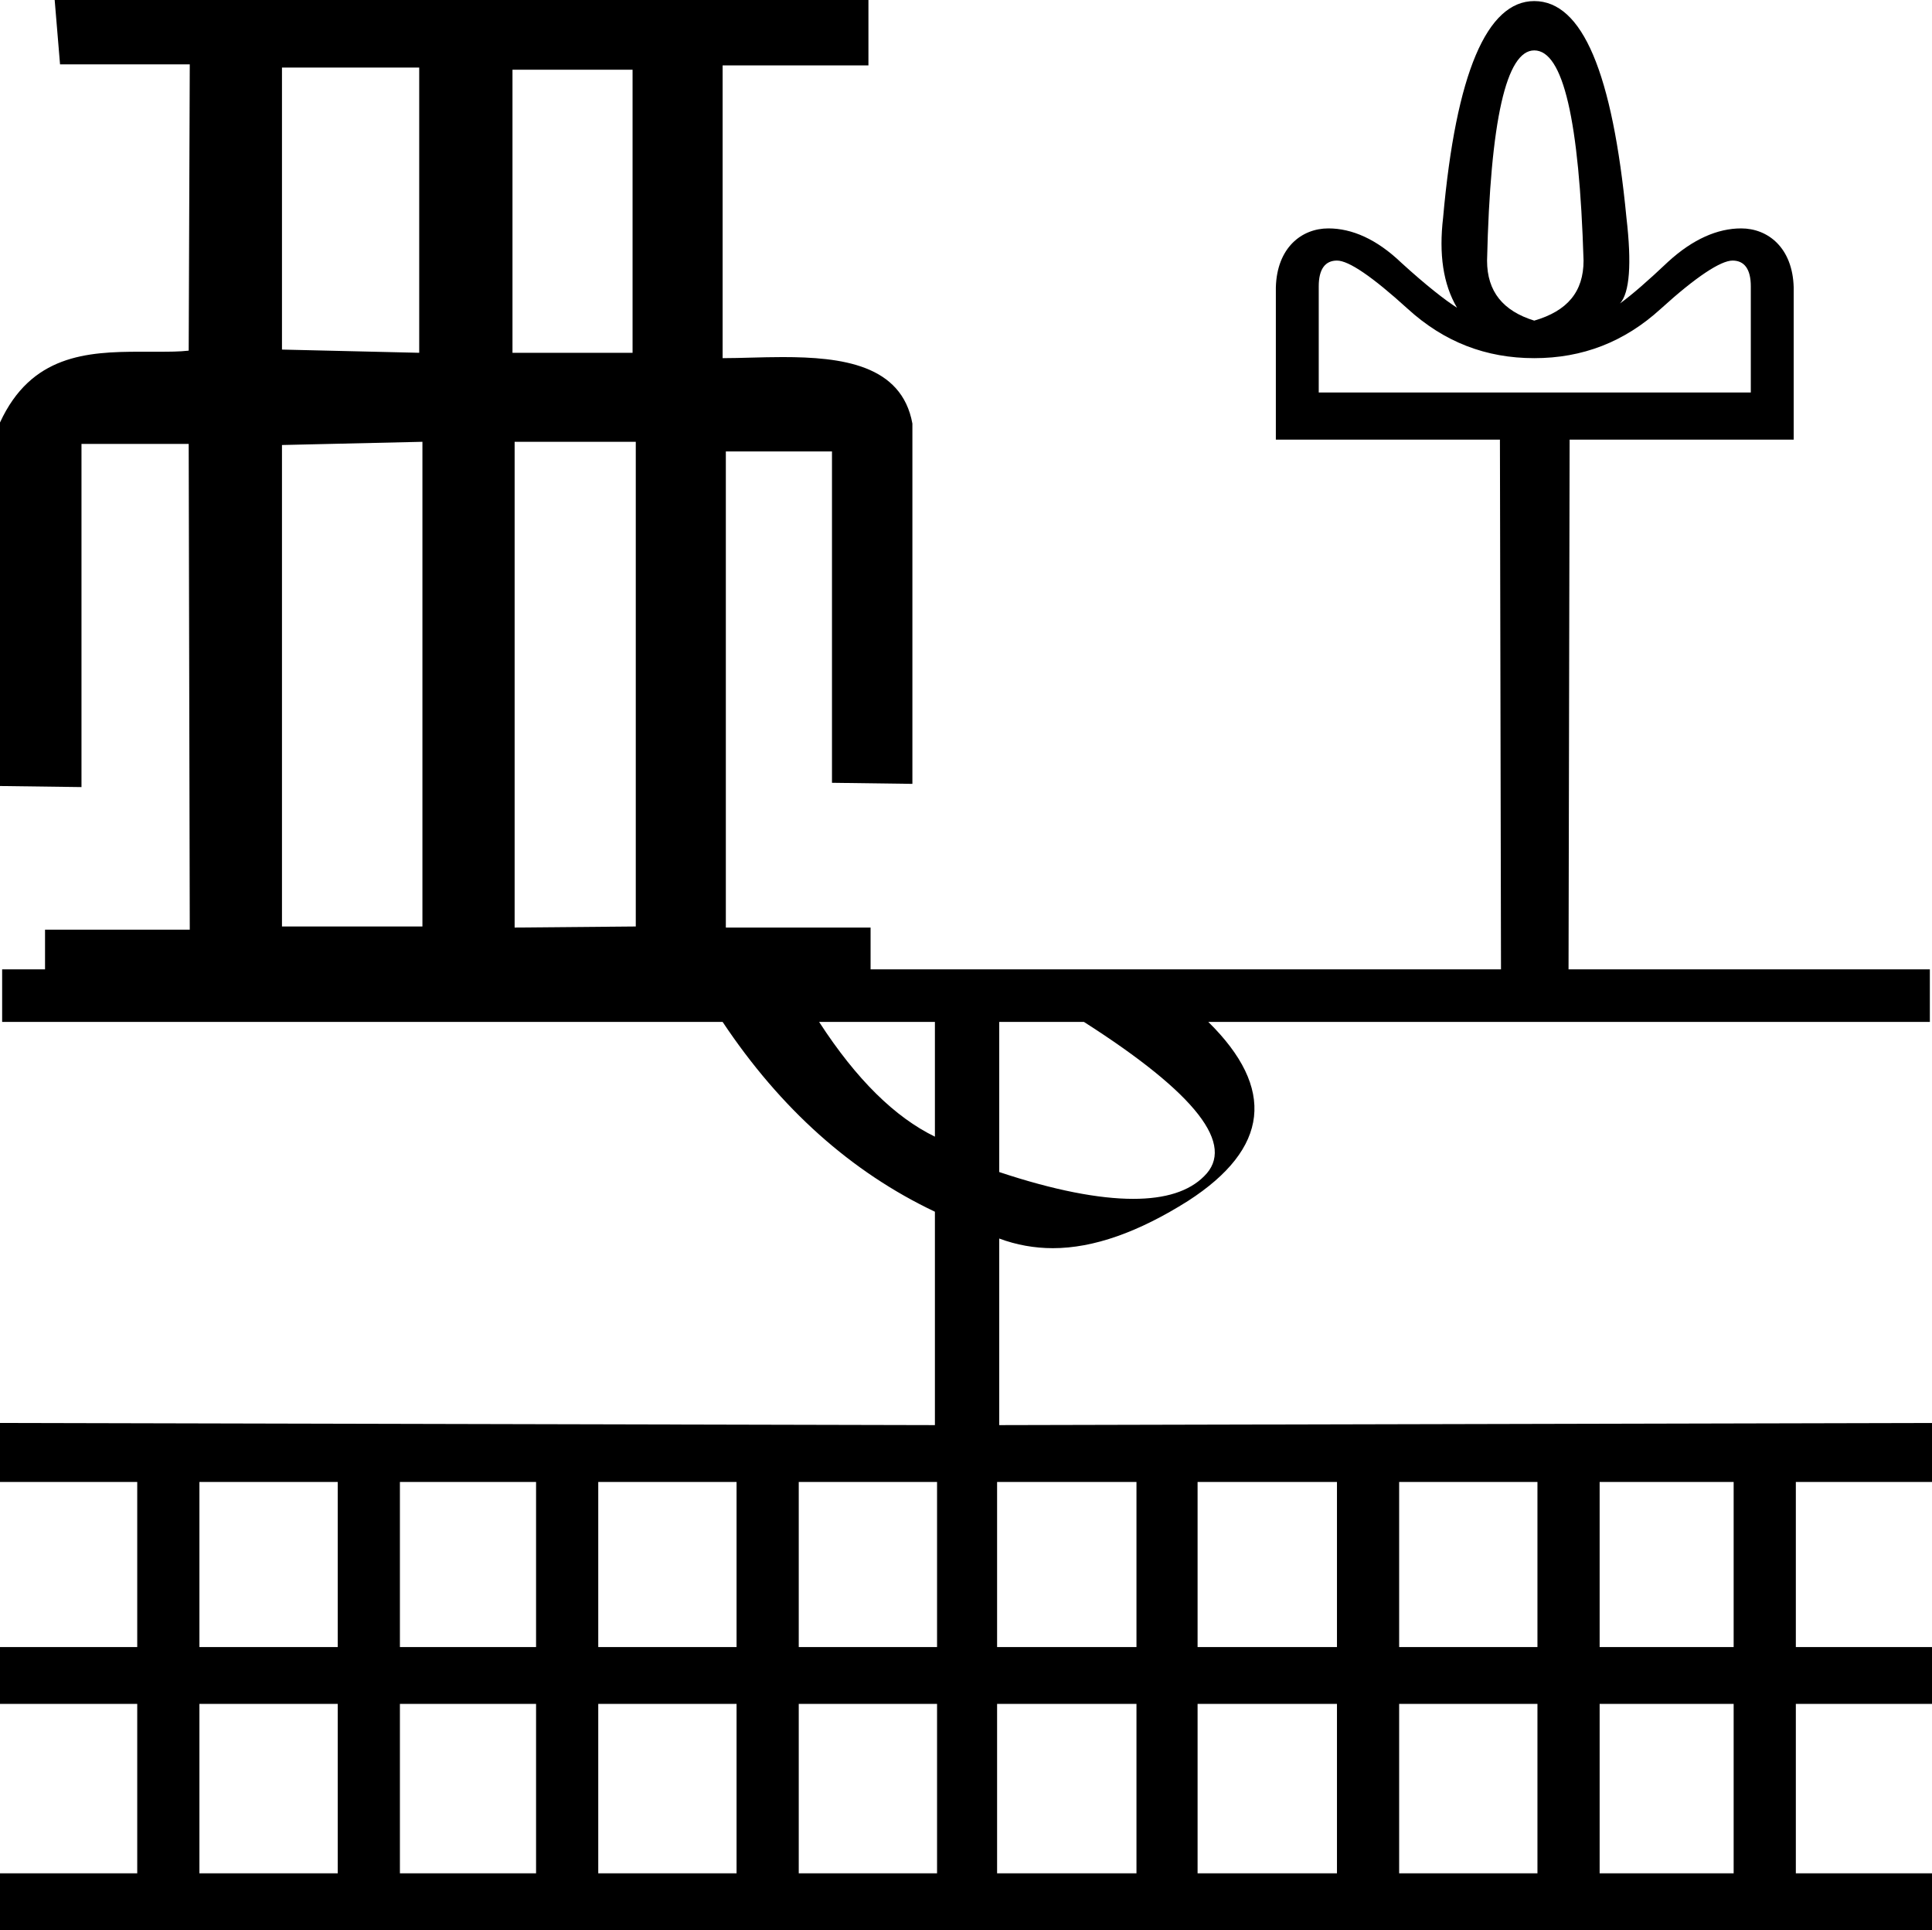 <?xml version='1.0' encoding ='UTF-8' standalone='no'?>
<svg width='18.02' height='18' xmlns='http://www.w3.org/2000/svg' xmlns:xlink='http://www.w3.org/1999/xlink'  version='1.1' >
<path style='fill:black; stroke:none' d=' M 14.31 0.47  C 14.58 0.47 14.73 1.12 14.77 2.43  C 14.77 2.72 14.62 2.9 14.31 2.99  C 14.02 2.9 13.87 2.72 13.87 2.43  C 13.9 1.12 14.05 0.47 14.31 0.47  Z  M 3.91 0.63  L 3.91 3.29  L 2.63 3.26  L 2.63 0.63  Z  M 4.78 0.65  L 5.9 0.65  L 5.9 3.29  L 4.78 3.29  L 4.78 0.65  Z  M 16.16 2.43  C 16.16 2.43 16.16 2.43 16.16 2.43  C 16.27 2.43 16.33 2.51 16.33 2.67  L 16.33 3.66  L 12.3 3.66  L 12.3 2.67  C 12.3 2.51 12.36 2.43 12.47 2.43  C 12.47 2.43 12.47 2.43 12.47 2.43  C 12.58 2.43 12.8 2.58 13.13 2.88  C 13.47 3.19 13.86 3.34 14.31 3.34  C 14.76 3.34 15.15 3.19 15.49 2.88  C 15.82 2.58 16.05 2.43 16.16 2.43  Z  M 3.94 4.12  L 3.94 8.64  L 2.63 8.64  L 2.63 4.15  L 3.94 4.12  Z  M 5.93 4.12  L 5.93 8.64  L 4.8 8.65  L 4.8 4.12  L 5.93 4.12  Z  M 8.72 9.53  L 8.72 10.6  C 8.35 10.42 7.99 10.07 7.64 9.53  Z  M 10.11 9.53  C 11.16 10.2 11.53 10.68 11.23 10.97  C 11.09 11.11 10.87 11.18 10.57 11.18  C 10.25 11.18 9.83 11.1 9.32 10.93  L 9.32 9.53  Z  M 3.15 13.82  L 3.15 15.36  L 1.86 15.36  L 1.86 13.82  Z  M 5 13.82  L 5 15.36  L 3.73 15.36  L 3.73 13.82  Z  M 6.87 13.82  L 6.87 15.36  L 5.58 15.36  L 5.58 13.82  Z  M 8.74 13.82  L 8.74 15.36  L 7.45 15.36  L 7.45 13.82  Z  M 10.6 13.82  L 10.6 15.36  L 9.3 15.36  L 9.3 13.82  Z  M 12.47 13.82  L 12.47 15.36  L 11.17 15.36  L 11.17 13.82  Z  M 14.34 13.82  L 14.34 15.36  L 13.05 15.36  L 13.05 13.82  Z  M 16.17 13.82  L 16.17 15.36  L 14.92 15.36  L 14.92 13.82  Z  M 3.15 15.89  L 3.15 17.47  L 1.86 17.47  L 1.86 15.89  Z  M 5 15.89  L 5 17.47  L 3.73 17.47  L 3.73 15.89  Z  M 6.87 15.89  L 6.87 17.47  L 5.58 17.47  L 5.58 15.89  Z  M 8.74 15.89  L 8.74 17.47  L 7.45 17.47  L 7.45 15.89  Z  M 10.6 15.89  L 10.6 17.47  L 9.3 17.47  L 9.3 15.89  Z  M 12.47 15.89  L 12.47 17.47  L 11.17 17.47  L 11.17 15.89  Z  M 14.34 15.89  L 14.34 17.47  L 13.05 17.47  L 13.05 15.89  Z  M 16.17 15.89  L 16.17 17.47  L 14.92 17.47  L 14.92 15.89  Z  M 0.51 0  L 0.56 0.6  L 1.77 0.6  L 1.76 3.27  C 1.67 3.28 1.58 3.28 1.48 3.28  C 1.42 3.28 1.37 3.28 1.31 3.28  C 0.81 3.28 0.29 3.31 0 3.94  L 0 7.33  L 0.76 7.34  L 0.76 4.14  L 1.76 4.14  L 1.77 8.67  L 0.42 8.67  L 0.42 9.04  L 0.02 9.04  L 0.02 9.53  L 6.74 9.53  C 7.28 10.34 7.94 10.93 8.72 11.3  L 8.72 13.29  L 0 13.27  L 0 13.82  L 1.28 13.82  L 1.28 15.36  L 0 15.36  L 0 15.89  L 1.28 15.89  L 1.28 17.47  L 0 17.47  L 0 18  L 18.02 18  L 18.02 17.47  L 16.75 17.47  L 16.75 15.89  L 18.02 15.89  L 18.02 15.36  L 16.75 15.36  L 16.75 13.82  L 18.02 13.82  L 18.02 13.27  L 9.32 13.29  L 9.32 11.55  C 9.48 11.61 9.65 11.64 9.82 11.64  C 10.2 11.64 10.62 11.49 11.08 11.2  C 11.84 10.71 11.9 10.15 11.27 9.53  L 18 9.53  L 18 9.04  L 14.63 9.04  L 14.64 4.1  L 16.73 4.1  L 16.73 2.68  C 16.72 2.31 16.49 2.13 16.24 2.13  C 16.02 2.13 15.79 2.23 15.56 2.44  C 15.37 2.62 15.22 2.75 15.11 2.83  C 15.2 2.73 15.22 2.46 15.17 2.03  C 15.04 0.68 14.76 0.01 14.31 0.01  C 13.87 0.01 13.58 0.68 13.46 2.03  C 13.42 2.37 13.46 2.65 13.59 2.87  C 13.48 2.8 13.3 2.66 13.07 2.45  C 12.84 2.23 12.61 2.13 12.39 2.13  C 12.14 2.13 11.91 2.31 11.9 2.68  L 11.9 4.1  L 13.99 4.1  L 14 9.04  L 8.12 9.04  L 8.12 8.65  L 6.77 8.65  L 6.77 4.21  L 7.76 4.21  L 7.76 7.3  L 8.51 7.31  L 8.51 3.95  C 8.41 3.4 7.85 3.33 7.3 3.33  C 7.1 3.33 6.91 3.34 6.74 3.34  L 6.74 0.61  L 8.1 0.61  L 8.1 0  Z '/></svg>
